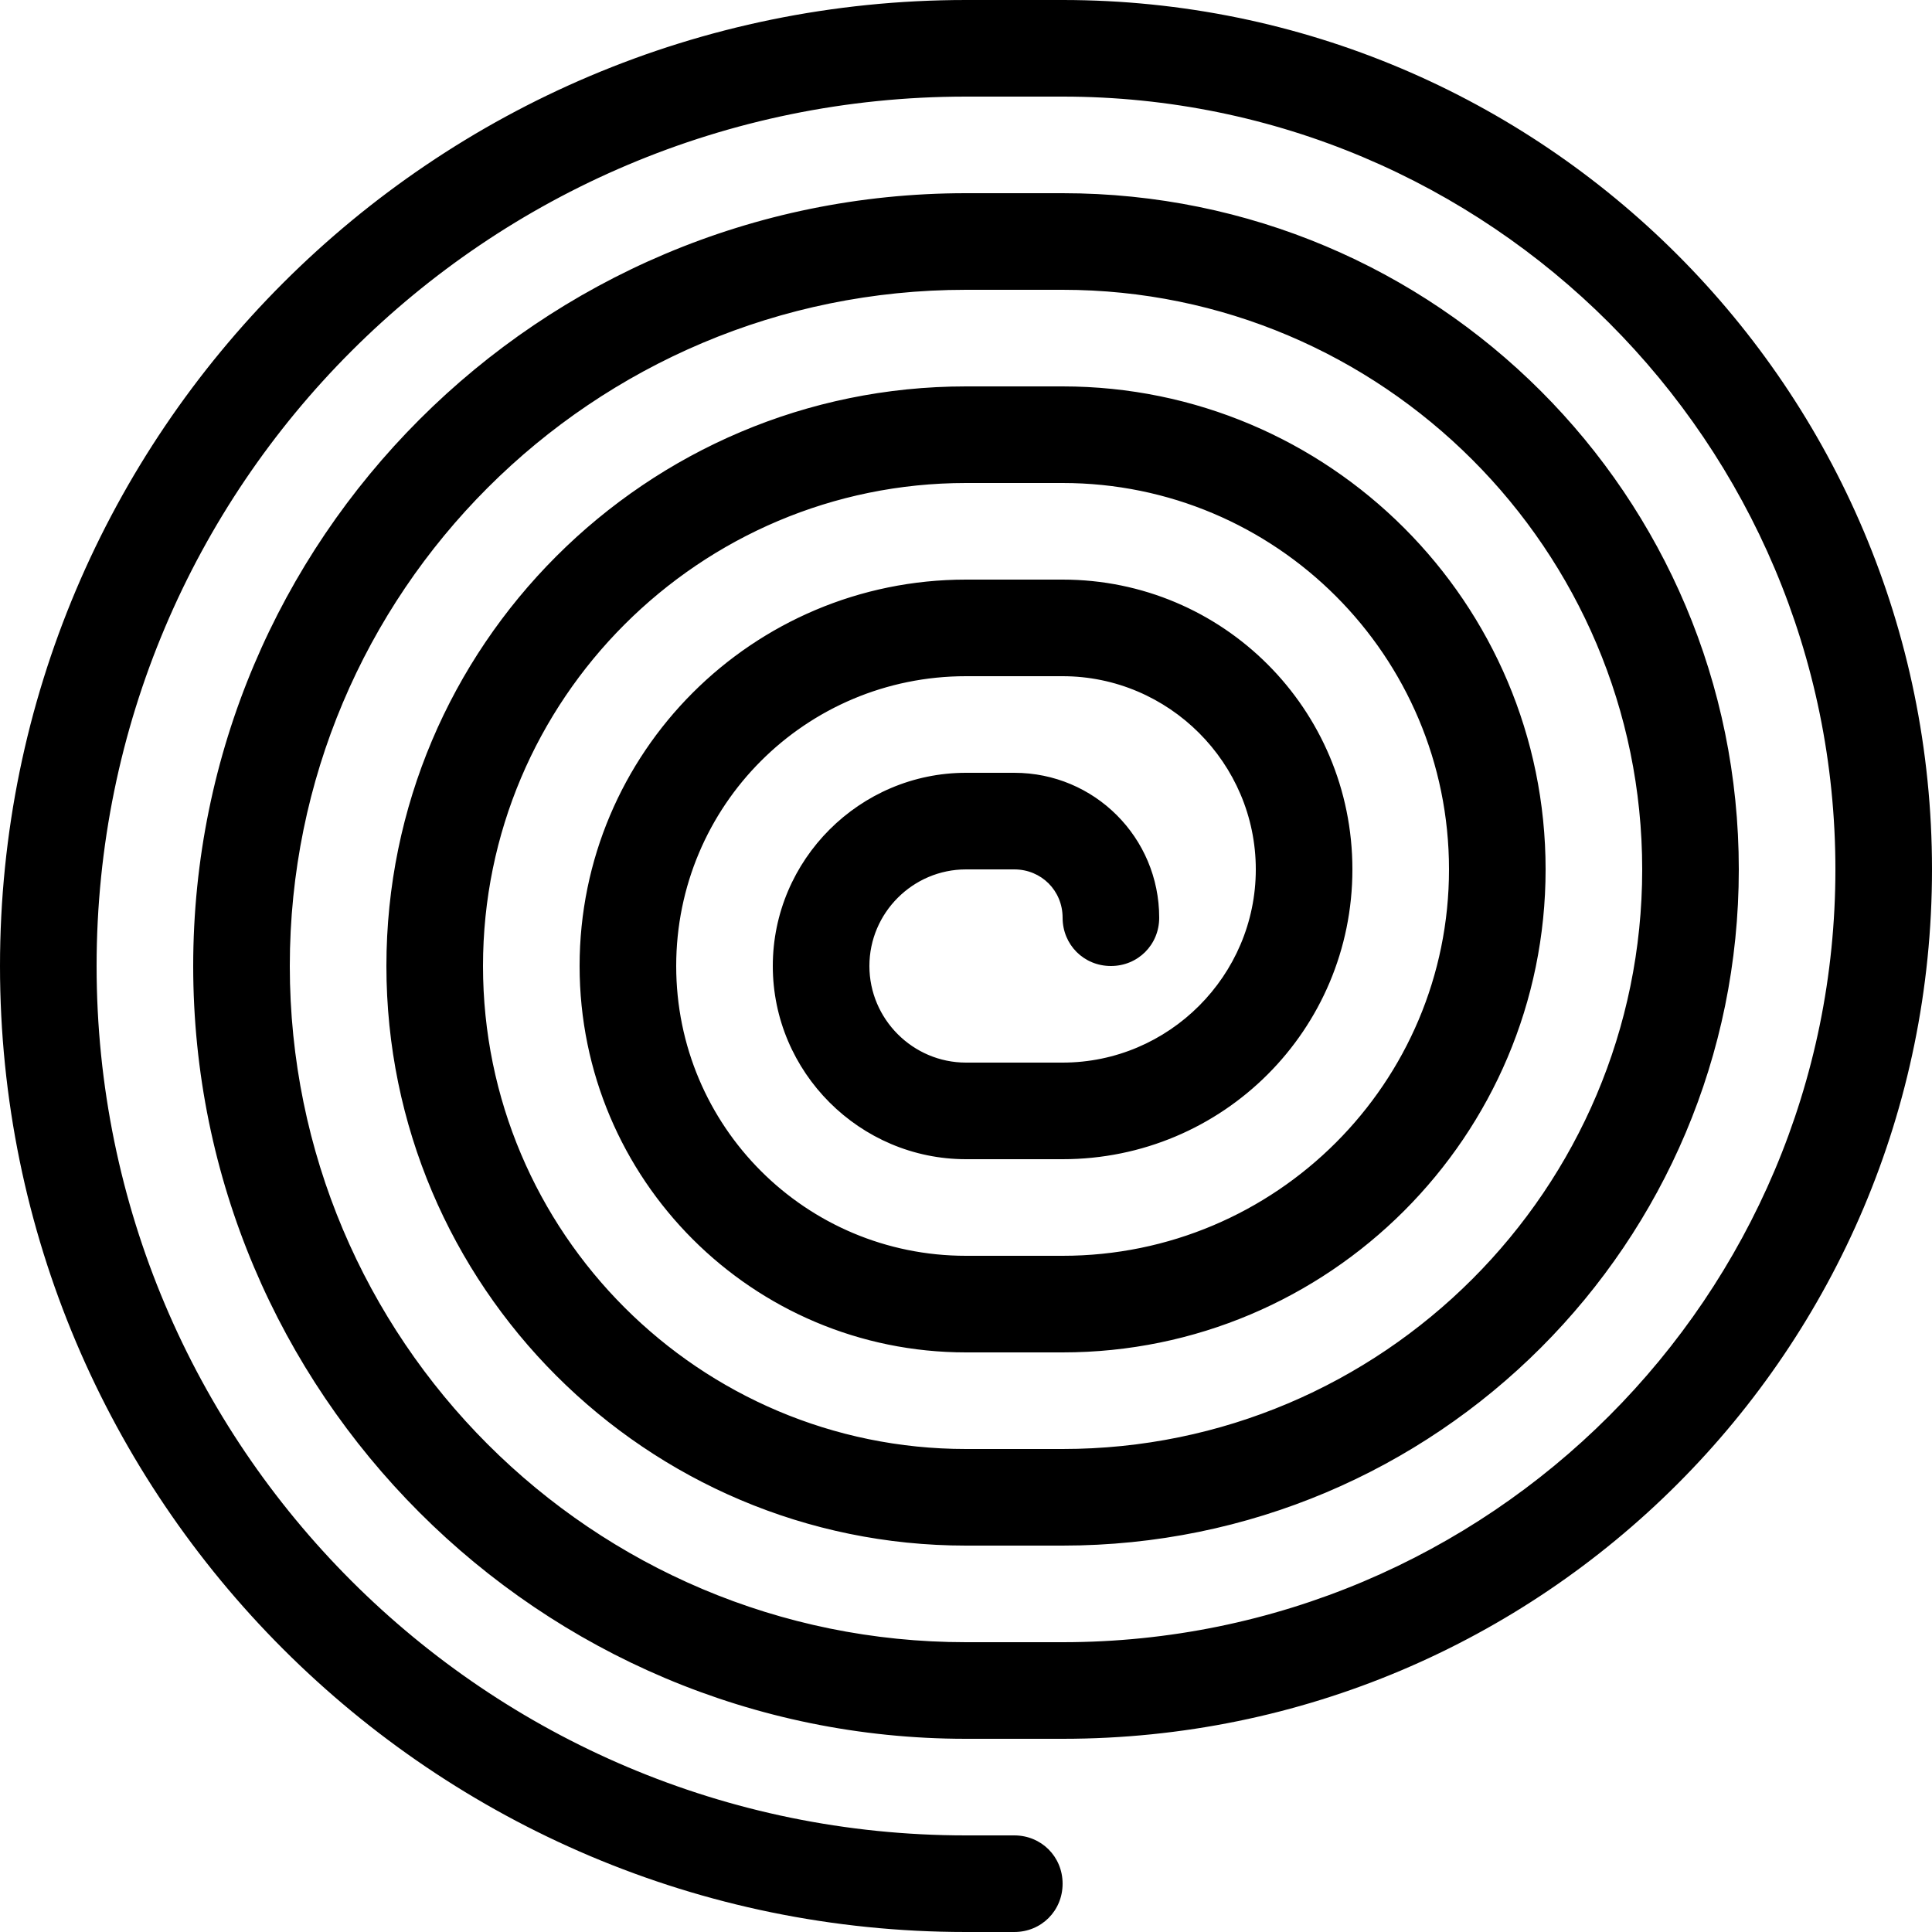 <?xml version="1.0" encoding="UTF-8"?>
<svg id="Layer_1" data-name="Layer 1" xmlns="http://www.w3.org/2000/svg" viewBox="0 0 20 20">
  <path d="m10,1C5.03,1,1,5.03,1,10s4.03,9,9,9h.5c.28,0,.5.22.5.5s-.22.5-.5.5h-.5C4.48,20,0,15.52,0,10S4.48,0,10,0h1c4.97,0,9,4.03,9,9s-4.03,9-9,9h-1c-4.42,0-8-3.58-8-8S5.58,2,10,2h1c3.87,0,7,3.13,7,7s-3.13,7-7,7h-1c-3.31,0-6-2.69-6-6s2.69-6,6-6h1c2.76,0,5,2.24,5,5s-2.24,5-5,5h-1c-2.21,0-4-1.79-4-4s1.79-4,4-4h1c1.66,0,3,1.34,3,3s-1.34,3-3,3h-1c-1.1,0-2-.9-2-2s.9-2,2-2h.5c.83,0,1.5.67,1.5,1.5,0,.28-.22.5-.5.5s-.5-.22-.5-.5-.22-.5-.5-.5h-.5c-.55,0-1,.45-1,1s.45,1,1,1h1c1.1,0,2-.9,2-2s-.9-2-2-2h-1c-1.66,0-3,1.34-3,3s1.34,3,3,3h1c2.21,0,4-1.79,4-4s-1.79-4-4-4h-1c-2.76,0-5,2.24-5,5s2.24,5,5,5h1c3.31,0,6-2.69,6-6s-2.69-6-6-6h-1c-3.87,0-7,3.13-7,7s3.13,7,7,7h1c4.42,0,8-3.58,8-8S15.42,1,11,1h-1Z" style="stroke-width: 0px;"/>
</svg>